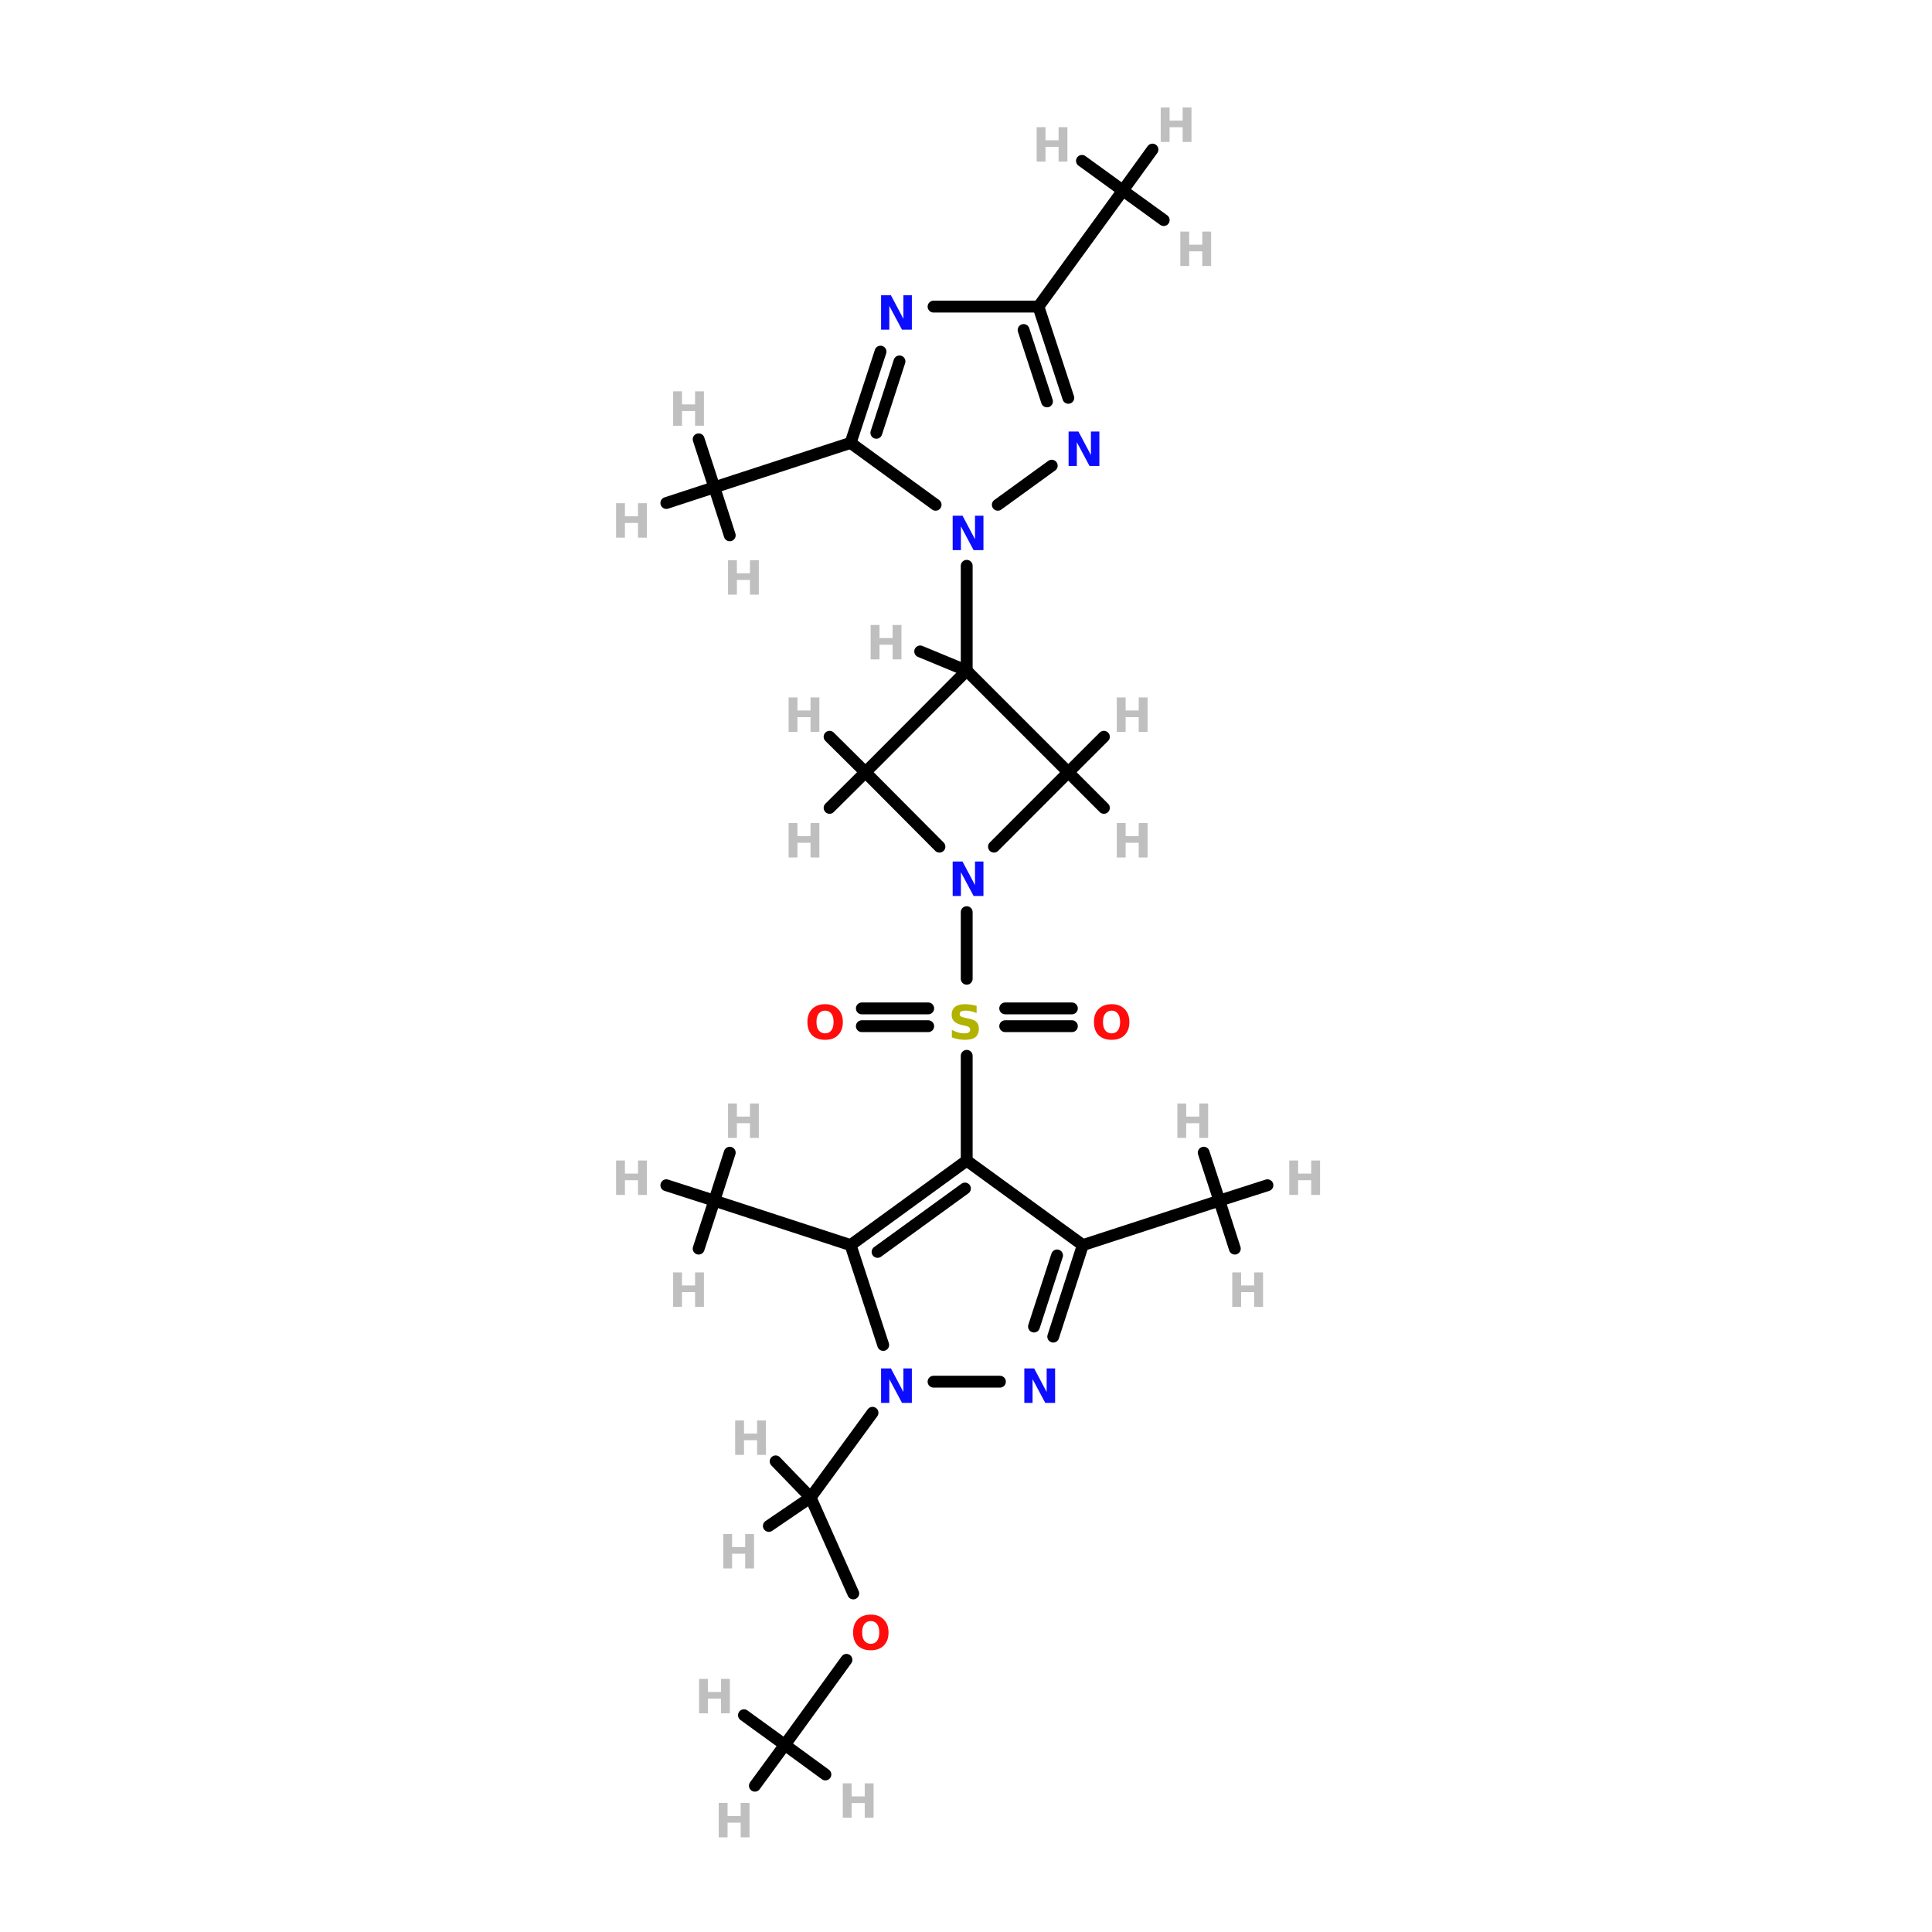 <?xml version="1.0" encoding="UTF-8"?>
<svg xmlns="http://www.w3.org/2000/svg" xmlns:xlink="http://www.w3.org/1999/xlink" width="150pt" height="150pt" viewBox="0 0 150 150" version="1.1">
<defs>
<g>
<symbol overflow="visible" id="glyph0-0">
<path style="stroke:none;" d="M 0.188 0.656 L 0.188 -2.594 L 2.016 -2.594 L 2.016 0.656 Z M 0.391 0.438 L 1.812 0.438 L 1.812 -2.375 L 0.391 -2.375 Z M 0.391 0.438 "/>
</symbol>
<symbol overflow="visible" id="glyph0-1">
<path style="stroke:none;" d="M 0.344 -2.672 L 1.031 -2.672 L 1.031 -1.656 L 2.047 -1.656 L 2.047 -2.672 L 2.734 -2.672 L 2.734 0 L 2.047 0 L 2.047 -1.141 L 1.031 -1.141 L 1.031 0 L 0.344 0 Z M 0.344 -2.672 "/>
</symbol>
<symbol overflow="visible" id="glyph0-2">
<path style="stroke:none;" d="M 1.562 -2.219 C 1.352 -2.219 1.188 -2.141 1.062 -1.984 C 0.945 -1.836 0.891 -1.617 0.891 -1.328 C 0.891 -1.055 0.945 -0.844 1.062 -0.688 C 1.188 -0.531 1.352 -0.453 1.562 -0.453 C 1.77 -0.453 1.93 -0.531 2.047 -0.688 C 2.16 -0.844 2.219 -1.055 2.219 -1.328 C 2.219 -1.617 2.16 -1.836 2.047 -1.984 C 1.93 -2.141 1.77 -2.219 1.562 -2.219 Z M 1.562 -2.719 C 1.988 -2.719 2.32 -2.594 2.562 -2.344 C 2.812 -2.102 2.938 -1.766 2.938 -1.328 C 2.938 -0.898 2.812 -0.562 2.562 -0.312 C 2.32 -0.07 1.988 0.047 1.562 0.047 C 1.133 0.047 0.797 -0.07 0.547 -0.312 C 0.305 -0.562 0.188 -0.898 0.188 -1.328 C 0.188 -1.766 0.305 -2.102 0.547 -2.344 C 0.797 -2.594 1.133 -2.719 1.562 -2.719 Z M 1.562 -2.719 "/>
</symbol>
<symbol overflow="visible" id="glyph0-3">
<path style="stroke:none;" d="M 0.344 -2.672 L 1.109 -2.672 L 2.078 -0.844 L 2.078 -2.672 L 2.734 -2.672 L 2.734 0 L 1.969 0 L 0.984 -1.844 L 0.984 0 L 0.344 0 Z M 0.344 -2.672 "/>
</symbol>
<symbol overflow="visible" id="glyph0-4">
<path style="stroke:none;" d="M 2.203 -2.594 L 2.203 -2.031 C 2.055 -2.094 1.91 -2.141 1.766 -2.172 C 1.629 -2.203 1.5 -2.219 1.375 -2.219 C 1.207 -2.219 1.082 -2.195 1 -2.156 C 0.926 -2.113 0.891 -2.039 0.891 -1.938 C 0.891 -1.875 0.914 -1.82 0.969 -1.781 C 1.02 -1.738 1.117 -1.703 1.266 -1.672 L 1.547 -1.609 C 1.848 -1.555 2.062 -1.469 2.188 -1.344 C 2.312 -1.219 2.375 -1.047 2.375 -0.828 C 2.375 -0.523 2.285 -0.301 2.109 -0.156 C 1.93 -0.02 1.664 0.047 1.312 0.047 C 1.145 0.047 0.973 0.031 0.797 0 C 0.629 -0.031 0.457 -0.078 0.281 -0.141 L 0.281 -0.719 C 0.457 -0.633 0.625 -0.566 0.781 -0.516 C 0.938 -0.473 1.094 -0.453 1.25 -0.453 C 1.395 -0.453 1.504 -0.473 1.578 -0.516 C 1.66 -0.566 1.703 -0.641 1.703 -0.734 C 1.703 -0.816 1.676 -0.879 1.625 -0.922 C 1.57 -0.973 1.461 -1.016 1.297 -1.047 L 1.031 -1.109 C 0.77 -1.172 0.578 -1.266 0.453 -1.391 C 0.328 -1.516 0.266 -1.68 0.266 -1.891 C 0.266 -2.16 0.348 -2.363 0.516 -2.5 C 0.691 -2.645 0.941 -2.719 1.266 -2.719 C 1.41 -2.719 1.562 -2.707 1.719 -2.688 C 1.875 -2.664 2.035 -2.633 2.203 -2.594 Z M 2.203 -2.594 "/>
</symbol>
</g>
</defs>
<g id="surface1">
<path style="fill:none;stroke-width:4;stroke-linecap:round;stroke-linejoin:miter;stroke:rgb(0%,0%,0%);stroke-opacity:1;stroke-miterlimit:4;" d="M 166.793 340.398 L 189.3 340.398 " transform="matrix(0.23,0,0,0.23,39.682,0)"/>
<path style="fill:none;stroke-width:4;stroke-linecap:round;stroke-linejoin:miter;stroke:rgb(0%,0%,0%);stroke-opacity:1;stroke-miterlimit:4;" d="M 166.793 346.403 L 189.3 346.403 " transform="matrix(0.23,0,0,0.23,39.682,0)"/>
<path style="fill:none;stroke-width:4;stroke-linecap:round;stroke-linejoin:miter;stroke:rgb(0%,0%,0%);stroke-opacity:1;stroke-miterlimit:4;" d="M 140.798 346.403 L 118.393 346.403 " transform="matrix(0.23,0,0,0.23,39.682,0)"/>
<path style="fill:none;stroke-width:4;stroke-linecap:round;stroke-linejoin:miter;stroke:rgb(0%,0%,0%);stroke-opacity:1;stroke-miterlimit:4;" d="M 140.798 340.398 L 118.393 340.398 " transform="matrix(0.23,0,0,0.23,39.682,0)"/>
<path style="fill:none;stroke-width:4;stroke-linecap:round;stroke-linejoin:miter;stroke:rgb(0%,0%,0%);stroke-opacity:1;stroke-miterlimit:4;" d="M 153.795 330.395 L 153.795 307.905 " transform="matrix(0.23,0,0,0.23,39.682,0)"/>
<path style="fill:none;stroke-width:4;stroke-linecap:round;stroke-linejoin:miter;stroke:rgb(0%,0%,0%);stroke-opacity:1;stroke-miterlimit:4;" d="M 153.795 356.406 L 153.795 391.792 " transform="matrix(0.23,0,0,0.23,39.682,0)"/>
<path style="fill-rule:nonzero;fill:rgb(0%,0%,0%);fill-opacity:1;stroke-width:4;stroke-linecap:round;stroke-linejoin:miter;stroke:rgb(0%,0%,0%);stroke-opacity:1;stroke-miterlimit:4;" d="M 115.501 537.893 L 101.092 505.502 " transform="matrix(0.23,0,0,0.23,39.682,0)"/>
<path style="fill-rule:nonzero;fill:rgb(0%,0%,0%);fill-opacity:1;stroke-width:4;stroke-linecap:round;stroke-linejoin:miter;stroke:rgb(0%,0%,0%);stroke-opacity:1;stroke-miterlimit:4;" d="M 113.204 560.298 L 92.398 588.998 " transform="matrix(0.23,0,0,0.23,39.682,0)"/>
<path style="fill:none;stroke-width:4;stroke-linecap:round;stroke-linejoin:miter;stroke:rgb(0%,0%,0%);stroke-opacity:1;stroke-miterlimit:4;" d="M 153.795 190.996 L 153.795 226.399 " transform="matrix(0.23,0,0,0.23,39.682,0)"/>
<path style="fill-rule:nonzero;fill:rgb(0%,0%,0%);fill-opacity:1;stroke-width:4;stroke-linecap:round;stroke-linejoin:miter;stroke:rgb(0%,0%,0%);stroke-opacity:1;stroke-miterlimit:4;" d="M 122 476.904 L 101.092 505.502 " transform="matrix(0.23,0,0,0.23,39.682,0)"/>
<path style="fill-rule:nonzero;fill:rgb(0%,0%,0%);fill-opacity:1;stroke-width:4;stroke-linecap:round;stroke-linejoin:miter;stroke:rgb(0%,0%,0%);stroke-opacity:1;stroke-miterlimit:4;" d="M 153.795 226.399 L 138.093 219.9 " transform="matrix(0.23,0,0,0.23,39.682,0)"/>
<path style="fill-rule:nonzero;fill:rgb(0%,0%,0%);fill-opacity:1;stroke-width:4;stroke-linecap:round;stroke-linejoin:miter;stroke:rgb(0%,0%,0%);stroke-opacity:1;stroke-miterlimit:4;" d="M 188.092 260.696 L 200.103 272.706 " transform="matrix(0.23,0,0,0.23,39.682,0)"/>
<path style="fill-rule:nonzero;fill:rgb(0%,0%,0%);fill-opacity:1;stroke-width:4;stroke-linecap:round;stroke-linejoin:miter;stroke:rgb(0%,0%,0%);stroke-opacity:1;stroke-miterlimit:4;" d="M 188.092 260.696 L 200.103 248.702 " transform="matrix(0.23,0,0,0.23,39.682,0)"/>
<path style="fill-rule:nonzero;fill:rgb(0%,0%,0%);fill-opacity:1;stroke-width:4;stroke-linecap:round;stroke-linejoin:miter;stroke:rgb(0%,0%,0%);stroke-opacity:1;stroke-miterlimit:4;" d="M 119.601 260.696 L 107.505 248.702 " transform="matrix(0.23,0,0,0.23,39.682,0)"/>
<path style="fill-rule:nonzero;fill:rgb(0%,0%,0%);fill-opacity:1;stroke-width:4;stroke-linecap:round;stroke-linejoin:miter;stroke:rgb(0%,0%,0%);stroke-opacity:1;stroke-miterlimit:4;" d="M 119.601 260.696 L 107.505 272.706 " transform="matrix(0.23,0,0,0.23,39.682,0)"/>
<path style="fill-rule:nonzero;fill:rgb(0%,0%,0%);fill-opacity:1;stroke-width:4;stroke-linecap:round;stroke-linejoin:miter;stroke:rgb(0%,0%,0%);stroke-opacity:1;stroke-miterlimit:4;" d="M 114.599 149.504 L 68.598 164.508 " transform="matrix(0.23,0,0,0.23,39.682,0)"/>
<path style="fill-rule:nonzero;fill:rgb(0%,0%,0%);fill-opacity:1;stroke-width:4;stroke-linecap:round;stroke-linejoin:miter;stroke:rgb(0%,0%,0%);stroke-opacity:1;stroke-miterlimit:4;" d="M 114.599 420.304 L 68.598 405.3 " transform="matrix(0.23,0,0,0.23,39.682,0)"/>
<path style="fill-rule:nonzero;fill:rgb(0%,0%,0%);fill-opacity:1;stroke-width:4;stroke-linecap:round;stroke-linejoin:miter;stroke:rgb(0%,0%,0%);stroke-opacity:1;stroke-miterlimit:4;" d="M 192.992 420.304 L 239.095 405.3 " transform="matrix(0.23,0,0,0.23,39.682,0)"/>
<path style="fill-rule:nonzero;fill:rgb(0%,0%,0%);fill-opacity:1;stroke-width:4;stroke-linecap:round;stroke-linejoin:miter;stroke:rgb(0%,0%,0%);stroke-opacity:1;stroke-miterlimit:4;" d="M 178.004 103.502 L 206.499 64.306 " transform="matrix(0.23,0,0,0.23,39.682,0)"/>
<path style="fill-rule:nonzero;fill:rgb(0%,0%,0%);fill-opacity:1;stroke-width:4;stroke-linecap:round;stroke-linejoin:miter;stroke:rgb(0%,0%,0%);stroke-opacity:1;stroke-miterlimit:4;" d="M 68.598 164.508 L 63.307 148.296 " transform="matrix(0.23,0,0,0.23,39.682,0)"/>
<path style="fill-rule:nonzero;fill:rgb(0%,0%,0%);fill-opacity:1;stroke-width:4;stroke-linecap:round;stroke-linejoin:miter;stroke:rgb(0%,0%,0%);stroke-opacity:1;stroke-miterlimit:4;" d="M 68.598 164.508 L 52.403 169.799 " transform="matrix(0.23,0,0,0.23,39.682,0)"/>
<path style="fill-rule:nonzero;fill:rgb(0%,0%,0%);fill-opacity:1;stroke-width:4;stroke-linecap:round;stroke-linejoin:miter;stroke:rgb(0%,0%,0%);stroke-opacity:1;stroke-miterlimit:4;" d="M 68.598 164.508 L 73.804 180.704 " transform="matrix(0.23,0,0,0.23,39.682,0)"/>
<path style="fill-rule:nonzero;fill:rgb(0%,0%,0%);fill-opacity:1;stroke-width:4;stroke-linecap:round;stroke-linejoin:miter;stroke:rgb(0%,0%,0%);stroke-opacity:1;stroke-miterlimit:4;" d="M 68.598 405.3 L 73.804 389.104 " transform="matrix(0.23,0,0,0.23,39.682,0)"/>
<path style="fill-rule:nonzero;fill:rgb(0%,0%,0%);fill-opacity:1;stroke-width:4;stroke-linecap:round;stroke-linejoin:miter;stroke:rgb(0%,0%,0%);stroke-opacity:1;stroke-miterlimit:4;" d="M 68.598 405.3 L 52.403 400.094 " transform="matrix(0.23,0,0,0.23,39.682,0)"/>
<path style="fill-rule:nonzero;fill:rgb(0%,0%,0%);fill-opacity:1;stroke-width:4;stroke-linecap:round;stroke-linejoin:miter;stroke:rgb(0%,0%,0%);stroke-opacity:1;stroke-miterlimit:4;" d="M 68.598 405.3 L 63.307 421.495 " transform="matrix(0.23,0,0,0.23,39.682,0)"/>
<path style="fill-rule:nonzero;fill:rgb(0%,0%,0%);fill-opacity:1;stroke-width:4;stroke-linecap:round;stroke-linejoin:miter;stroke:rgb(0%,0%,0%);stroke-opacity:1;stroke-miterlimit:4;" d="M 239.095 405.3 L 244.301 421.495 " transform="matrix(0.23,0,0,0.23,39.682,0)"/>
<path style="fill-rule:nonzero;fill:rgb(0%,0%,0%);fill-opacity:1;stroke-width:4;stroke-linecap:round;stroke-linejoin:miter;stroke:rgb(0%,0%,0%);stroke-opacity:1;stroke-miterlimit:4;" d="M 239.095 405.3 L 255.308 400.094 " transform="matrix(0.23,0,0,0.23,39.682,0)"/>
<path style="fill-rule:nonzero;fill:rgb(0%,0%,0%);fill-opacity:1;stroke-width:4;stroke-linecap:round;stroke-linejoin:miter;stroke:rgb(0%,0%,0%);stroke-opacity:1;stroke-miterlimit:4;" d="M 239.095 405.3 L 233.804 389.104 " transform="matrix(0.23,0,0,0.23,39.682,0)"/>
<path style="fill-rule:nonzero;fill:rgb(0%,0%,0%);fill-opacity:1;stroke-width:4;stroke-linecap:round;stroke-linejoin:miter;stroke:rgb(0%,0%,0%);stroke-opacity:1;stroke-miterlimit:4;" d="M 101.092 505.502 L 89.302 493.304 " transform="matrix(0.23,0,0,0.23,39.682,0)"/>
<path style="fill-rule:nonzero;fill:rgb(0%,0%,0%);fill-opacity:1;stroke-width:4;stroke-linecap:round;stroke-linejoin:miter;stroke:rgb(0%,0%,0%);stroke-opacity:1;stroke-miterlimit:4;" d="M 101.092 505.502 L 87.005 515.097 " transform="matrix(0.23,0,0,0.23,39.682,0)"/>
<path style="fill-rule:nonzero;fill:rgb(0%,0%,0%);fill-opacity:1;stroke-width:4;stroke-linecap:round;stroke-linejoin:miter;stroke:rgb(0%,0%,0%);stroke-opacity:1;stroke-miterlimit:4;" d="M 206.499 64.306 L 220.296 74.292 " transform="matrix(0.23,0,0,0.23,39.682,0)"/>
<path style="fill-rule:nonzero;fill:rgb(0%,0%,0%);fill-opacity:1;stroke-width:4;stroke-linecap:round;stroke-linejoin:miter;stroke:rgb(0%,0%,0%);stroke-opacity:1;stroke-miterlimit:4;" d="M 206.499 64.306 L 216.503 50.492 " transform="matrix(0.23,0,0,0.23,39.682,0)"/>
<path style="fill-rule:nonzero;fill:rgb(0%,0%,0%);fill-opacity:1;stroke-width:4;stroke-linecap:round;stroke-linejoin:miter;stroke:rgb(0%,0%,0%);stroke-opacity:1;stroke-miterlimit:4;" d="M 206.499 64.306 L 192.702 54.303 " transform="matrix(0.23,0,0,0.23,39.682,0)"/>
<path style="fill-rule:nonzero;fill:rgb(0%,0%,0%);fill-opacity:1;stroke-width:4;stroke-linecap:round;stroke-linejoin:miter;stroke:rgb(0%,0%,0%);stroke-opacity:1;stroke-miterlimit:4;" d="M 92.398 588.998 L 78.601 578.995 " transform="matrix(0.23,0,0,0.23,39.682,0)"/>
<path style="fill-rule:nonzero;fill:rgb(0%,0%,0%);fill-opacity:1;stroke-width:4;stroke-linecap:round;stroke-linejoin:miter;stroke:rgb(0%,0%,0%);stroke-opacity:1;stroke-miterlimit:4;" d="M 92.398 588.998 L 82.293 602.795 " transform="matrix(0.23,0,0,0.23,39.682,0)"/>
<path style="fill-rule:nonzero;fill:rgb(0%,0%,0%);fill-opacity:1;stroke-width:4;stroke-linecap:round;stroke-linejoin:miter;stroke:rgb(0%,0%,0%);stroke-opacity:1;stroke-miterlimit:4;" d="M 92.398 588.998 L 106.093 599.001 " transform="matrix(0.23,0,0,0.23,39.682,0)"/>
<path style="fill-rule:nonzero;fill:rgb(0%,0%,0%);fill-opacity:1;stroke-width:4;stroke-linecap:round;stroke-linejoin:miter;stroke:rgb(0%,0%,0%);stroke-opacity:1;stroke-miterlimit:4;" d="M 182.495 157.193 L 164.292 170.395 " transform="matrix(0.23,0,0,0.23,39.682,0)"/>
<path style="fill-rule:nonzero;fill:rgb(0%,0%,0%);fill-opacity:1;stroke-width:4;stroke-linecap:round;stroke-linejoin:miter;stroke:rgb(0%,0%,0%);stroke-opacity:1;stroke-miterlimit:4;" d="M 143.299 170.395 L 114.599 149.504 " transform="matrix(0.23,0,0,0.23,39.682,0)"/>
<path style="fill-rule:nonzero;fill:rgb(0%,0%,0%);fill-opacity:1;stroke-width:4;stroke-linecap:round;stroke-linejoin:miter;stroke:rgb(0%,0%,0%);stroke-opacity:1;stroke-miterlimit:4;" d="M 114.599 149.504 L 124.705 118.694 " transform="matrix(0.23,0,0,0.23,39.682,0)"/>
<path style="fill-rule:nonzero;fill:rgb(0%,0%,0%);fill-opacity:1;stroke-width:4;stroke-linecap:round;stroke-linejoin:miter;stroke:rgb(0%,0%,0%);stroke-opacity:1;stroke-miterlimit:4;" d="M 123.293 146.101 L 131.101 121.995 " transform="matrix(0.23,0,0,0.23,39.682,0)"/>
<path style="fill:none;stroke-width:4;stroke-linecap:round;stroke-linejoin:miter;stroke:rgb(0%,0%,0%);stroke-opacity:1;stroke-miterlimit:4;" d="M 142.601 103.502 L 178.004 103.502 " transform="matrix(0.23,0,0,0.23,39.682,0)"/>
<path style="fill-rule:nonzero;fill:rgb(0%,0%,0%);fill-opacity:1;stroke-width:4;stroke-linecap:round;stroke-linejoin:miter;stroke:rgb(0%,0%,0%);stroke-opacity:1;stroke-miterlimit:4;" d="M 178.004 103.502 L 188.092 134.295 " transform="matrix(0.23,0,0,0.23,39.682,0)"/>
<path style="fill-rule:nonzero;fill:rgb(0%,0%,0%);fill-opacity:1;stroke-width:4;stroke-linecap:round;stroke-linejoin:miter;stroke:rgb(0%,0%,0%);stroke-opacity:1;stroke-miterlimit:4;" d="M 173.002 111.396 L 180.896 135.502 " transform="matrix(0.23,0,0,0.23,39.682,0)"/>
<path style="fill-rule:nonzero;fill:rgb(0%,0%,0%);fill-opacity:1;stroke-width:4;stroke-linecap:round;stroke-linejoin:miter;stroke:rgb(0%,0%,0%);stroke-opacity:1;stroke-miterlimit:4;" d="M 125.606 454.006 L 114.599 420.304 " transform="matrix(0.23,0,0,0.23,39.682,0)"/>
<path style="fill-rule:nonzero;fill:rgb(0%,0%,0%);fill-opacity:1;stroke-width:4;stroke-linecap:round;stroke-linejoin:miter;stroke:rgb(0%,0%,0%);stroke-opacity:1;stroke-miterlimit:4;" d="M 114.599 420.304 L 153.795 391.792 " transform="matrix(0.23,0,0,0.23,39.682,0)"/>
<path style="fill-rule:nonzero;fill:rgb(0%,0%,0%);fill-opacity:1;stroke-width:4;stroke-linecap:round;stroke-linejoin:miter;stroke:rgb(0%,0%,0%);stroke-opacity:1;stroke-miterlimit:4;" d="M 123.701 422.601 L 153.2 401.2 " transform="matrix(0.23,0,0,0.23,39.682,0)"/>
<path style="fill-rule:nonzero;fill:rgb(0%,0%,0%);fill-opacity:1;stroke-width:4;stroke-linecap:round;stroke-linejoin:miter;stroke:rgb(0%,0%,0%);stroke-opacity:1;stroke-miterlimit:4;" d="M 153.795 391.792 L 192.992 420.304 " transform="matrix(0.23,0,0,0.23,39.682,0)"/>
<path style="fill-rule:nonzero;fill:rgb(0%,0%,0%);fill-opacity:1;stroke-width:4;stroke-linecap:round;stroke-linejoin:miter;stroke:rgb(0%,0%,0%);stroke-opacity:1;stroke-miterlimit:4;" d="M 192.992 420.304 L 183.006 451.199 " transform="matrix(0.23,0,0,0.23,39.682,0)"/>
<path style="fill-rule:nonzero;fill:rgb(0%,0%,0%);fill-opacity:1;stroke-width:4;stroke-linecap:round;stroke-linejoin:miter;stroke:rgb(0%,0%,0%);stroke-opacity:1;stroke-miterlimit:4;" d="M 184.298 423.792 L 176.507 447.796 " transform="matrix(0.23,0,0,0.23,39.682,0)"/>
<path style="fill:none;stroke-width:4;stroke-linecap:round;stroke-linejoin:miter;stroke:rgb(0%,0%,0%);stroke-opacity:1;stroke-miterlimit:4;" d="M 165.007 466.408 L 142.601 466.408 " transform="matrix(0.23,0,0,0.23,39.682,0)"/>
<path style="fill-rule:nonzero;fill:rgb(0%,0%,0%);fill-opacity:1;stroke-width:4;stroke-linecap:round;stroke-linejoin:miter;stroke:rgb(0%,0%,0%);stroke-opacity:1;stroke-miterlimit:4;" d="M 153.795 226.399 L 188.092 260.696 " transform="matrix(0.23,0,0,0.23,39.682,0)"/>
<path style="fill-rule:nonzero;fill:rgb(0%,0%,0%);fill-opacity:1;stroke-width:4;stroke-linecap:round;stroke-linejoin:miter;stroke:rgb(0%,0%,0%);stroke-opacity:1;stroke-miterlimit:4;" d="M 188.092 260.696 L 162.999 285.806 " transform="matrix(0.23,0,0,0.23,39.682,0)"/>
<path style="fill-rule:nonzero;fill:rgb(0%,0%,0%);fill-opacity:1;stroke-width:4;stroke-linecap:round;stroke-linejoin:miter;stroke:rgb(0%,0%,0%);stroke-opacity:1;stroke-miterlimit:4;" d="M 144.592 285.806 L 119.601 260.696 " transform="matrix(0.23,0,0,0.23,39.682,0)"/>
<path style="fill-rule:nonzero;fill:rgb(0%,0%,0%);fill-opacity:1;stroke-width:4;stroke-linecap:round;stroke-linejoin:miter;stroke:rgb(0%,0%,0%);stroke-opacity:1;stroke-miterlimit:4;" d="M 119.601 260.696 L 153.795 226.399 " transform="matrix(0.23,0,0,0.23,39.682,0)"/>
<g style="fill:rgb(74.902%,74.902%,74.902%);fill-opacity:1;">
  <use xlink:href="#glyph0-1" x="95.328" y="101.461"/>
</g>
<g style="fill:rgb(74.902%,74.902%,74.902%);fill-opacity:1;">
  <use xlink:href="#glyph0-1" x="67.254" y="51.195"/>
</g>
<g style="fill:rgb(74.902%,74.902%,74.902%);fill-opacity:1;">
  <use xlink:href="#glyph0-1" x="86.363" y="66.574"/>
</g>
<g style="fill:rgb(74.902%,74.902%,74.902%);fill-opacity:1;">
  <use xlink:href="#glyph0-1" x="86.363" y="56.82"/>
</g>
<g style="fill:rgb(74.902%,74.902%,74.902%);fill-opacity:1;">
  <use xlink:href="#glyph0-1" x="60.883" y="56.82"/>
</g>
<g style="fill:rgb(74.902%,74.902%,74.902%);fill-opacity:1;">
  <use xlink:href="#glyph0-1" x="60.883" y="66.574"/>
</g>
<g style="fill:rgb(74.902%,74.902%,74.902%);fill-opacity:1;">
  <use xlink:href="#glyph0-1" x="51.918" y="33.055"/>
</g>
<g style="fill:rgb(74.902%,74.902%,74.902%);fill-opacity:1;">
  <use xlink:href="#glyph0-1" x="47.488" y="41.742"/>
</g>
<g style="fill:rgb(74.902%,74.902%,74.902%);fill-opacity:1;">
  <use xlink:href="#glyph0-1" x="56.18" y="46.168"/>
</g>
<g style="fill:rgb(74.902%,74.902%,74.902%);fill-opacity:1;">
  <use xlink:href="#glyph0-1" x="56.18" y="88.348"/>
</g>
<g style="fill:rgb(74.902%,74.902%,74.902%);fill-opacity:1;">
  <use xlink:href="#glyph0-1" x="47.488" y="92.773"/>
</g>
<g style="fill:rgb(74.902%,74.902%,74.902%);fill-opacity:1;">
  <use xlink:href="#glyph0-1" x="51.918" y="101.461"/>
</g>
<g style="fill:rgb(74.902%,74.902%,74.902%);fill-opacity:1;">
  <use xlink:href="#glyph0-1" x="99.754" y="92.773"/>
</g>
<g style="fill:rgb(74.902%,74.902%,74.902%);fill-opacity:1;">
  <use xlink:href="#glyph0-1" x="91.066" y="88.348"/>
</g>
<g style="fill:rgb(74.902%,74.902%,74.902%);fill-opacity:1;">
  <use xlink:href="#glyph0-1" x="56.734" y="112.957"/>
</g>
<g style="fill:rgb(74.902%,74.902%,74.902%);fill-opacity:1;">
  <use xlink:href="#glyph0-1" x="55.809" y="121.773"/>
</g>
<g style="fill:rgb(74.902%,74.902%,74.902%);fill-opacity:1;">
  <use xlink:href="#glyph0-1" x="91.297" y="20.652"/>
</g>
<g style="fill:rgb(74.902%,74.902%,74.902%);fill-opacity:1;">
  <use xlink:href="#glyph0-1" x="89.773" y="11.02"/>
</g>
<g style="fill:rgb(74.902%,74.902%,74.902%);fill-opacity:1;">
  <use xlink:href="#glyph0-1" x="80.141" y="12.547"/>
</g>
<g style="fill:rgb(74.902%,74.902%,74.902%);fill-opacity:1;">
  <use xlink:href="#glyph0-1" x="53.934" y="133.02"/>
</g>
<g style="fill:rgb(74.902%,74.902%,74.902%);fill-opacity:1;">
  <use xlink:href="#glyph0-1" x="55.457" y="142.652"/>
</g>
<g style="fill:rgb(74.902%,74.902%,74.902%);fill-opacity:1;">
  <use xlink:href="#glyph0-1" x="65.09" y="141.129"/>
</g>
<g style="fill:rgb(100%,4.706%,4.706%);fill-opacity:1;">
  <use xlink:href="#glyph0-2" x="84.746" y="80.684"/>
</g>
<g style="fill:rgb(100%,4.706%,4.706%);fill-opacity:1;">
  <use xlink:href="#glyph0-2" x="62.5" y="80.684"/>
</g>
<g style="fill:rgb(100%,4.706%,4.706%);fill-opacity:1;">
  <use xlink:href="#glyph0-2" x="66.047" y="128.078"/>
</g>
<g style="fill:rgb(4.706%,4.706%,100%);fill-opacity:1;">
  <use xlink:href="#glyph0-3" x="73.621" y="69.562"/>
</g>
<g style="fill:rgb(4.706%,4.706%,100%);fill-opacity:1;">
  <use xlink:href="#glyph0-3" x="73.621" y="42.711"/>
</g>
<g style="fill:rgb(4.706%,4.706%,100%);fill-opacity:1;">
  <use xlink:href="#glyph0-3" x="82.621" y="36.176"/>
</g>
<g style="fill:rgb(4.706%,4.706%,100%);fill-opacity:1;">
  <use xlink:href="#glyph0-3" x="68.062" y="108.918"/>
</g>
<g style="fill:rgb(4.706%,4.706%,100%);fill-opacity:1;">
  <use xlink:href="#glyph0-3" x="68.062" y="25.598"/>
</g>
<g style="fill:rgb(4.706%,4.706%,100%);fill-opacity:1;">
  <use xlink:href="#glyph0-3" x="79.184" y="108.918"/>
</g>
<g style="fill:rgb(69.804%,69.804%,0%);fill-opacity:1;">
  <use xlink:href="#glyph0-4" x="73.621" y="80.684"/>
</g>
</g>
</svg>

